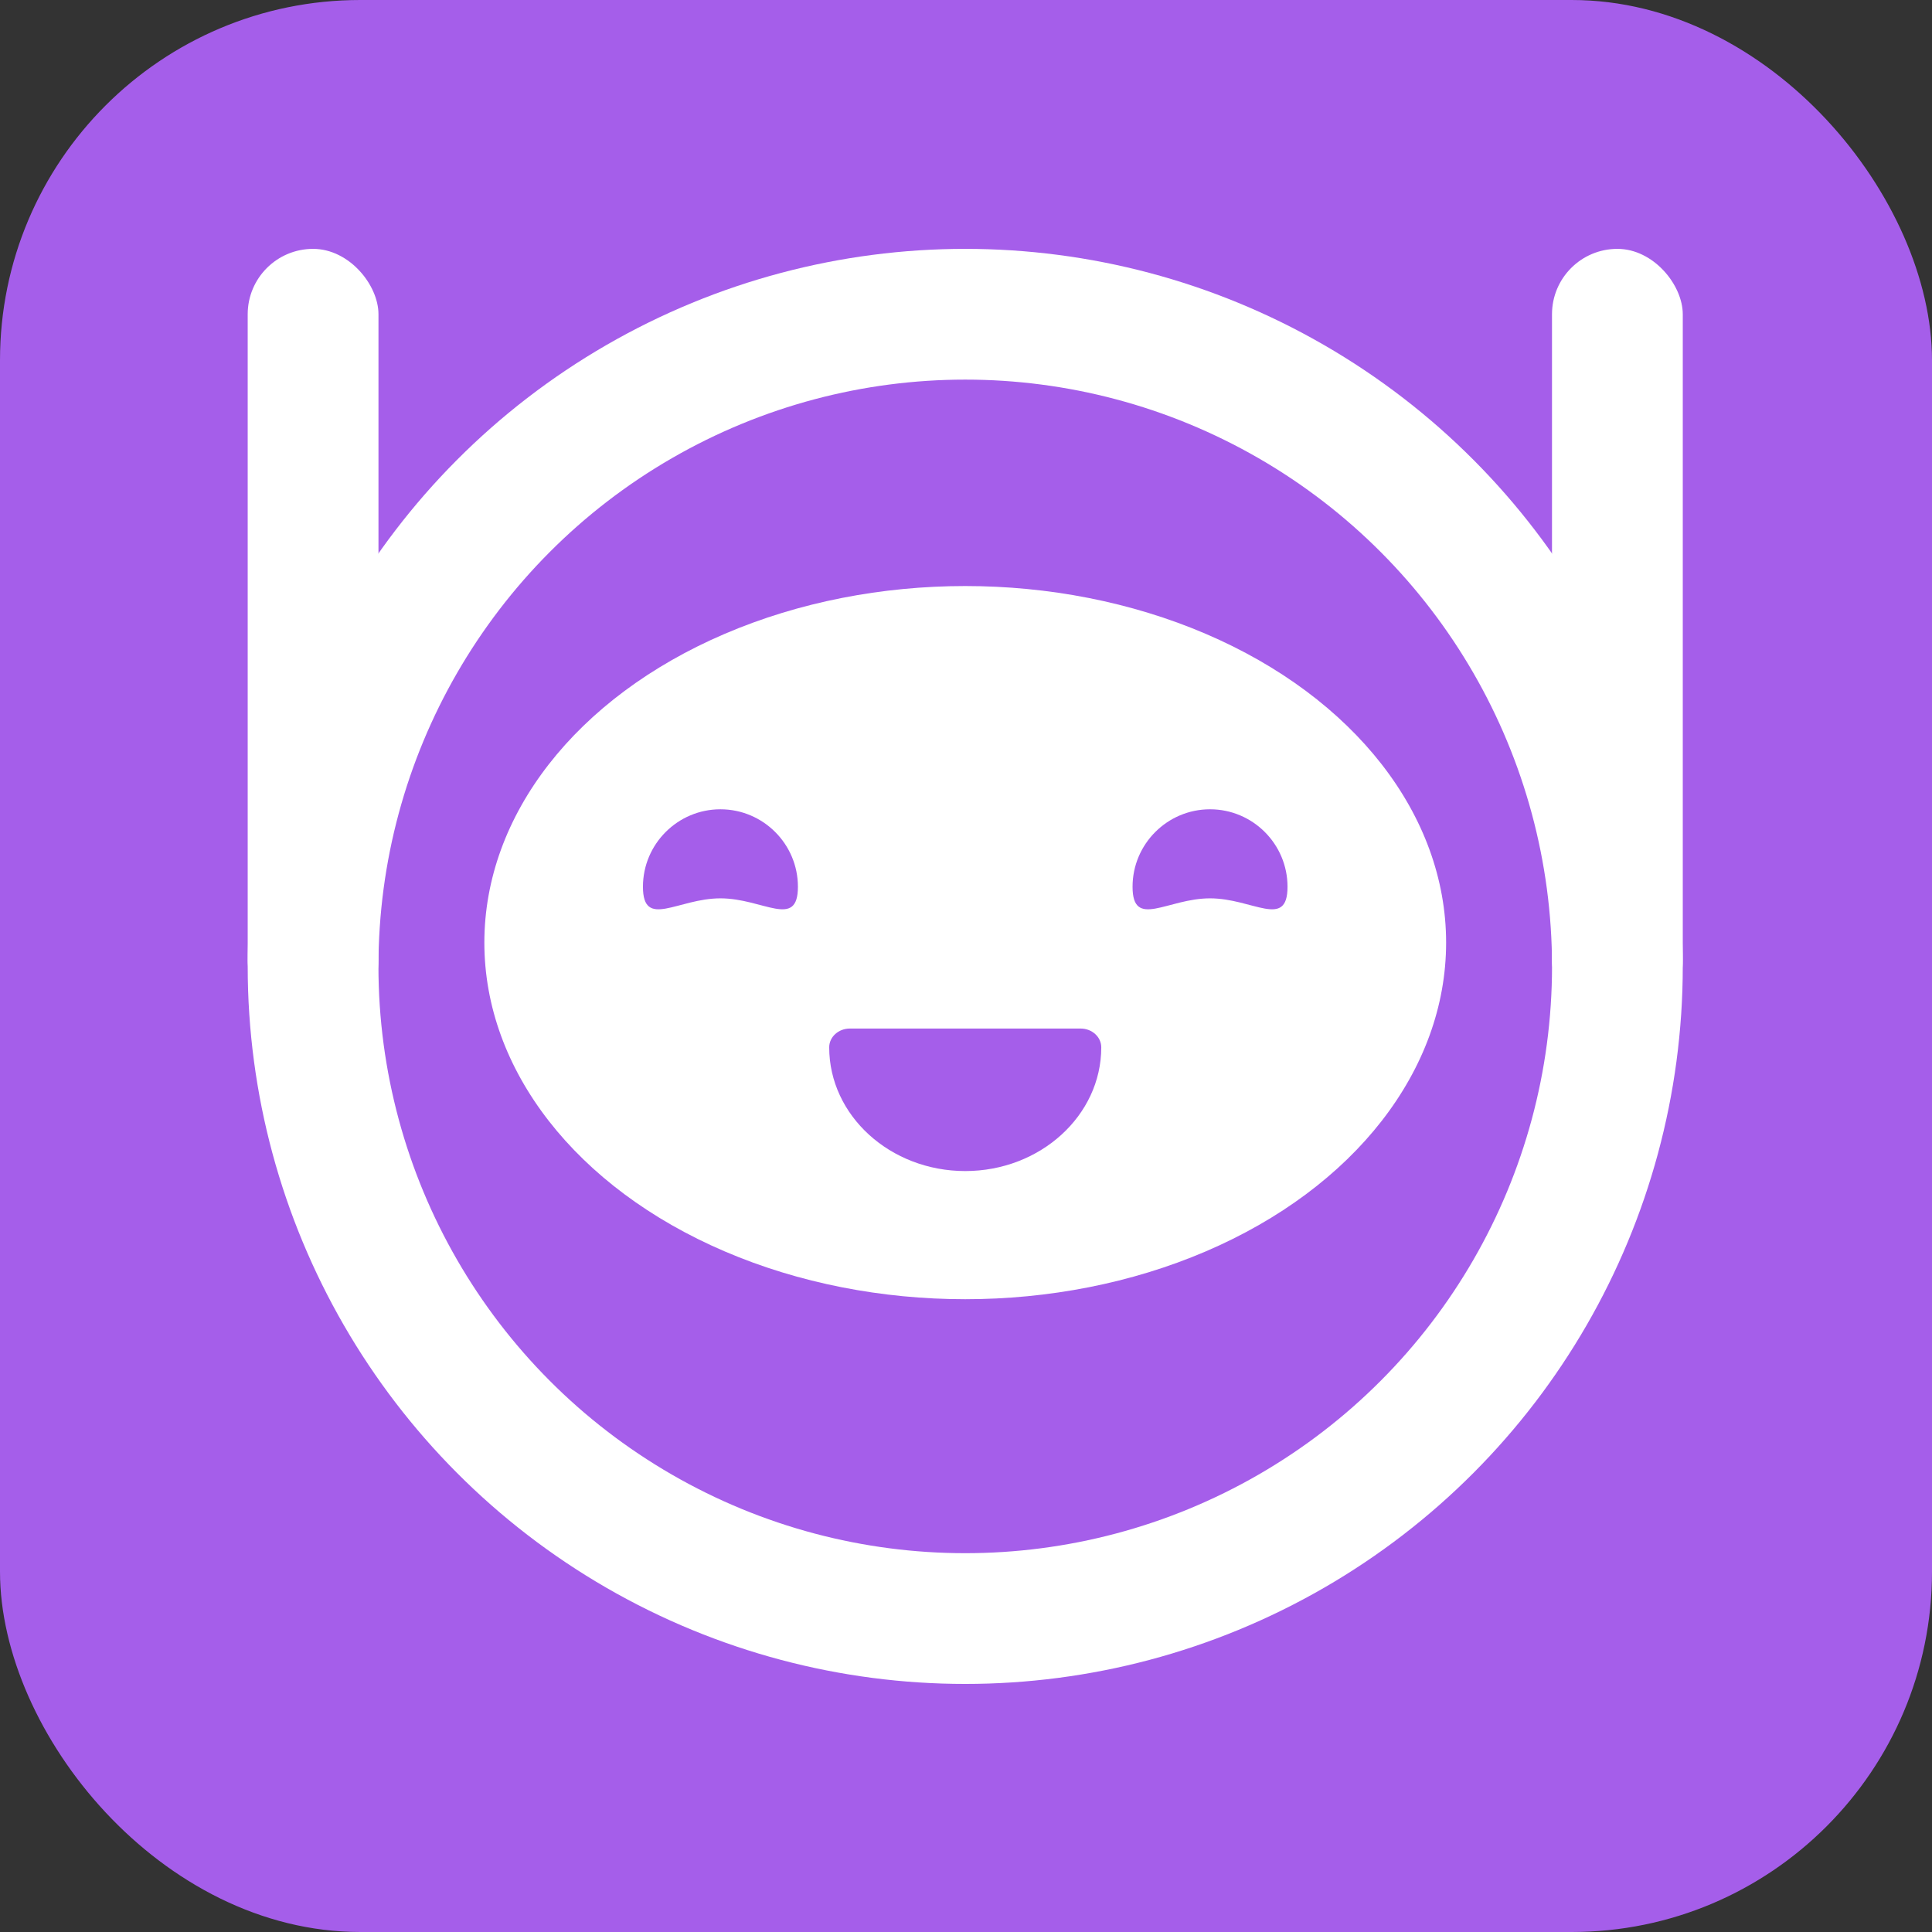 <?xml version="1.0" encoding="UTF-8" standalone="no"?>
<!-- Created with Inkscape (http://www.inkscape.org/) -->

<svg
   version="1.1"
   id="svg2"
   width="325"
   height="325"
   viewBox="0 0 325 325"
   xmlns="http://www.w3.org/2000/svg"
   xmlns:svg="http://www.w3.org/2000/svg">
  <rect x="0" y="0" width="325" height="325" fill="#333333" stroke="none"/>
  <defs
     id="defs6">
    <linearGradient
       id="linearGradient4879">
      <stop
         style="stop-color:#7137c8;stop-opacity:1;"
         offset="0"
         id="stop4877" />
    </linearGradient>
  </defs>
  <rect
     style="opacity:1;fill:#a55eea;fill-opacity:1;stroke:none;stroke-width:34.739;stop-color:#000000"
     id="rect858"
     width="325"
     height="325"
     x="0"
     y="0"
     rx="60.611" />
  <g
     id="g8"
     transform="matrix(1.333,0,0,-1.333,-353.392,429.196)"
     style="display:inline">
    <g
       id="g10"
       transform="scale(0.1)"
       style="display:inline">
      <ellipse
         style="display:inline;opacity:1;fill:none;fill-opacity:1;stroke:#ffffff;stroke-width:165;stroke-miterlimit:4;stroke-dasharray:none;stroke-opacity:1;stop-color:#000000"
         id="path4873"
         cx="3869.193"
         cy="-2000.217"
         transform="scale(1,-1)"
         rx="823.002"
         ry="823.002" />
      <ellipse
         style="display:inline;fill:#ffffff;fill-opacity:1;stroke:none;stroke-width:130.049;stroke-miterlimit:4;stroke-dasharray:none;stroke-opacity:1;stop-color:#000000"
         id="path4873-3"
         cx="3869.193"
         cy="-2030.217"
         transform="scale(1,-1)"
         rx="606.854"
         ry="450" />
      <path
         d="m 3859.692,1705.389 c -73.63,0 -140.07,39.16 -169.26,99.77 -7.55,15.66 -0.97,34.47 14.69,42.01 15.67,7.53 34.48,0.96 42.02,-14.69 18.77,-38.97 62.95,-64.14 112.55,-64.14 49.6,0 93.77,25.17 112.55,64.14 7.55,15.65 26.36,22.22 42.01,14.69 15.66,-7.54 22.24,-26.35 14.7,-42.01 -29.2,-60.61 -95.63,-99.77 -169.26,-99.77"
         style="display:none;fill:#ffffff;fill-opacity:1;fill-rule:nonzero;stroke:none"
         id="path46" />
      <rect
         style="display:inline;fill:#ffffff;fill-opacity:1;stroke:none;stroke-width:61.215;stroke-miterlimit:4;stroke-dasharray:none;stroke-opacity:1;stop-color:#000000"
         id="rect5622-7-5"
         width="165.032"
         height="980.544"
         x="2963.691"
         y="-2905.719"
         transform="scale(1,-1)"
         rx="82.516" />
      <rect
         style="display:inline;fill:#ffffff;fill-opacity:1;stroke:none;stroke-width:61.215;stroke-miterlimit:4;stroke-dasharray:none;stroke-opacity:1;stop-color:#000000"
         id="rect5622-7-5-2"
         width="165.032"
         height="980.544"
         x="4609.664"
         y="-2905.719"
         transform="scale(1,-1)"
         rx="82.516" />
      <g
         id="g14963"
         clip-path="none"
         transform="translate(5.3623619e-4,72.188)"
         style="opacity:1"
         mask="none">
        <g
           id="g14961">
          <path
             d="m 3560.262,2126.299 c -53.92,0 -97.78,-43.86 -97.78,-97.78 0,-53.92 43.86,-14.603 97.78,-14.603 53.92,0 97.78,-39.317 97.78,14.603 0,53.92 -43.86,97.78 -97.78,97.78"
             style="display:inline;fill:#a55eea;fill-opacity:1;fill-rule:nonzero;stroke:none"
             id="path42"
             mask="none" />
          <path
             d="m 3869.197,1669.759 c -94.664,0 -171.673,70.039 -171.673,156.127 0,13.104 11.674,23.721 26.073,23.721 h 291.183 c 14.399,0 26.081,-10.617 26.081,-23.721 0,-86.089 -77.009,-156.127 -171.665,-156.127"
             style="fill:#a55eea;fill-opacity:1;fill-rule:nonzero;stroke:none;stroke-width:0.79"
             id="path84" />
          <path
             d="m 4178.124,2126.299 c -53.92,0 -97.78,-43.86 -97.78,-97.78 0,-53.92 43.86,-14.603 97.78,-14.603 53.92,0 97.78,-39.317 97.78,14.603 0,53.92 -43.86,97.78 -97.78,97.78"
             style="display:inline;fill:#a55eea;fill-opacity:1;fill-rule:nonzero;stroke:none"
             id="path2301"
             mask="none" />
        </g>
      </g>
    </g>
  </g>
</svg>
